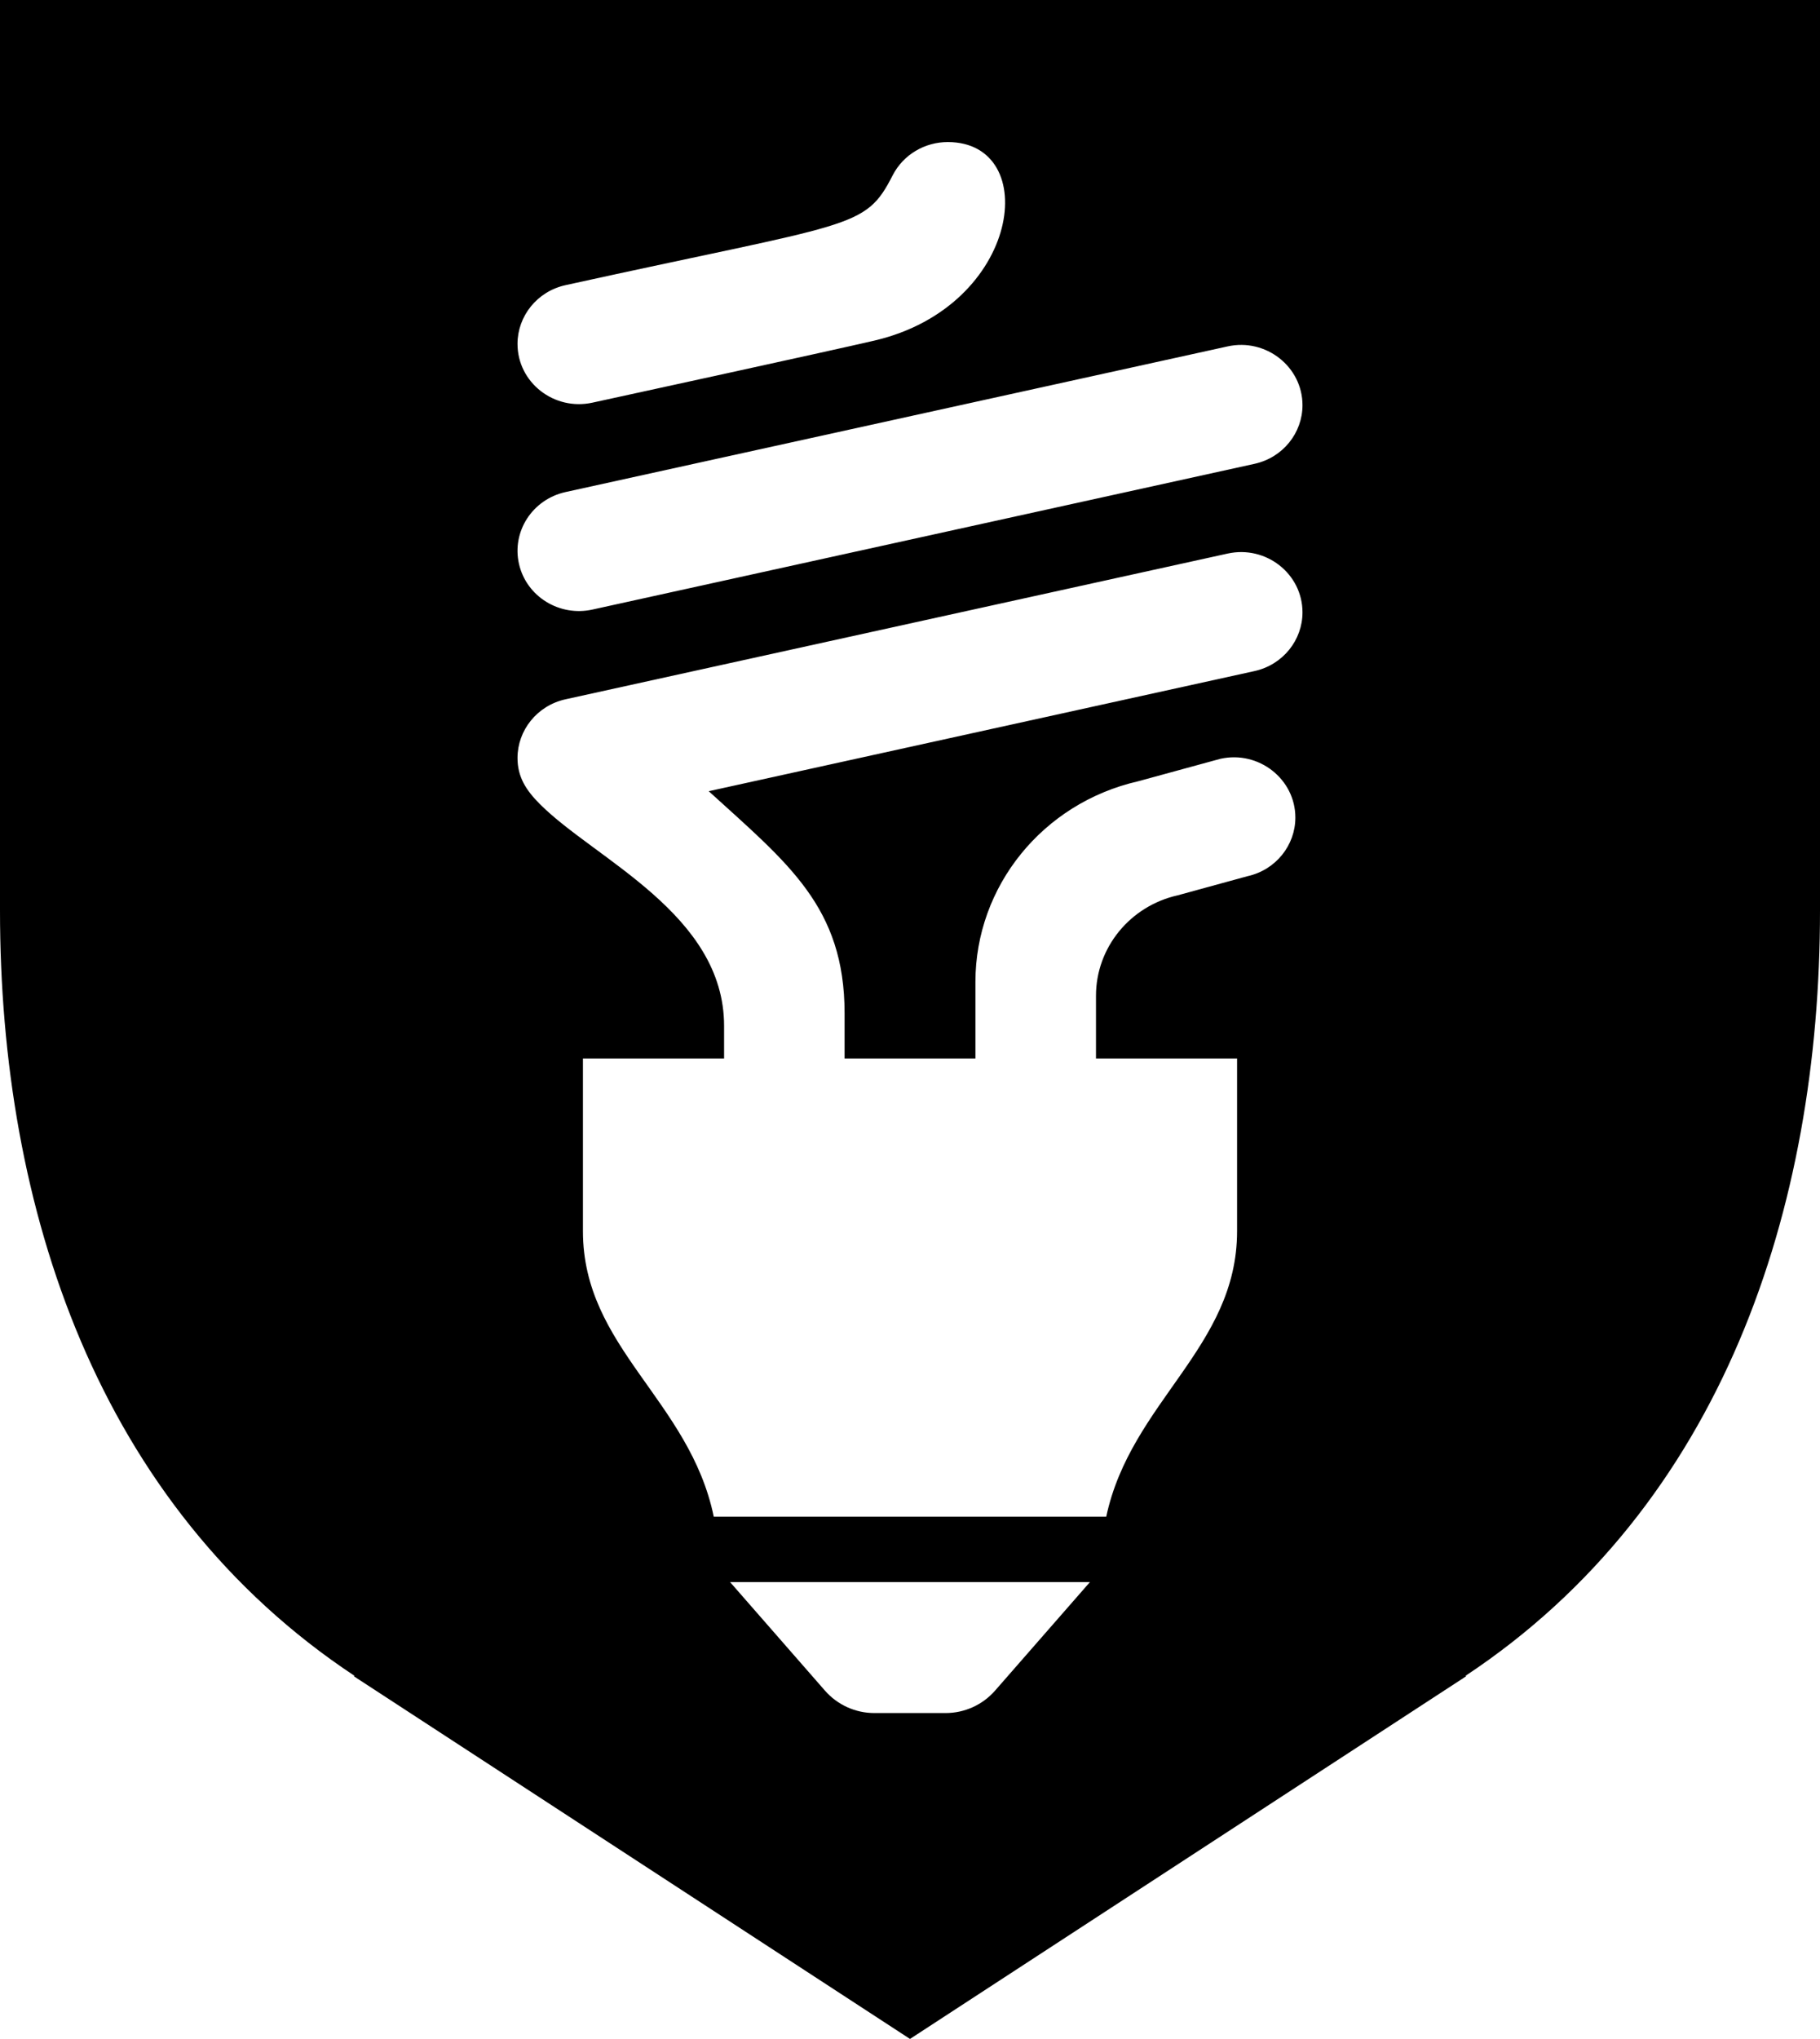 <?xml version="1.0" encoding="UTF-8" standalone="no"?>
<!DOCTYPE svg PUBLIC "-//W3C//DTD SVG 1.1//EN" "http://www.w3.org/Graphics/SVG/1.1/DTD/svg11.dtd">
<svg xmlns:xl="http://www.w3.org/1999/xlink" version="1.1" xmlns="http://www.w3.org/2000/svg" xmlns:dc="http://purl.org/dc/elements/1.1/" viewBox="83 193 217.942 244" width="217.942" height="244">
  <defs/>
  <g id="social-media" fill="none" stroke="none" stroke-dasharray="none" fill-opacity="1" stroke-opacity="1">
    <title>social-media</title>
    <g id="social-media: Layer 1">
      <title>Layer 1</title>
      <g id="Graphic_52">
        <path d="M 125.485 393.57 L 125.328 393.57 L 191.971 437 L 258.614 393.57 L 258.457 393.57 C 289.313 373.167 300.942 337.569 300.942 301.971 L 300.942 193 L 83 193 L 83 301.971 C 83 337.569 94.629 373.167 125.485 393.57 Z M 144.971 234.15 L 144.971 234.15 C 144.971 230.852 147.298 227.876 150.721 227.124 C 185.25 219.525 186.559 220.512 189.896 213.979 C 191.196 211.457 193.789 210 196.491 210 C 207.795 210 205.327 229.615 187.741 233.751 C 182.736 234.926 153.948 241.185 153.948 241.185 C 149.358 242.195 144.971 238.78 144.971 234.15 Z M 153.948 265.946 L 153.948 265.946 C 149.985 266.823 146.045 264.387 145.152 260.502 C 144.259 256.616 146.75 252.762 150.721 251.885 L 229.994 234.456 C 234.593 233.437 238.971 236.892 238.971 241.49 C 238.971 244.78 236.653 247.757 233.214 248.509 Z M 150.721 276.685 L 150.721 276.685 L 229.994 259.248 C 234.593 258.23 238.971 261.661 238.971 266.283 C 238.971 269.58 236.653 272.549 233.222 273.309 L 167.868 287.683 C 177.362 296.323 184.138 301.525 184.138 314.269 L 184.138 319.667 L 199.805 319.667 L 199.805 310.51 C 199.805 299.049 207.873 289.109 219.278 286.5 L 229.141 283.806 C 233.739 282.787 238.118 286.242 238.118 290.84 C 238.118 294.13 235.799 297.107 232.368 297.859 L 224.049 300.138 C 218.315 301.415 214.242 306.413 214.242 312.162 L 214.242 319.667 L 231.138 319.667 L 231.138 340.339 C 231.138 354.251 218.409 360.768 215.471 374.5 L 168.471 374.5 C 165.581 360.549 152.805 354.274 152.805 340.339 L 152.805 319.667 L 169.709 319.667 L 169.709 315.774 L 169.709 315.774 C 169.709 302.402 154.27 295.846 147.666 289.242 C 145.998 287.574 144.971 285.991 144.971 283.704 C 144.971 280.415 147.296 277.44 150.721 276.685 L 150.717 276.686 C 150.718 276.686 150.72 276.685 150.721 276.685 Z M 187.687 398 L 187.687 398 C 185.431 398 183.284 397.021 181.796 395.329 L 170.43 382.333 L 213.513 382.333 L 202.147 395.329 C 200.659 397.021 198.504 398 196.248 398 L 187.687 398 Z" fill="#000000"/>
      </g>
    </g>
  </g>
</svg>
